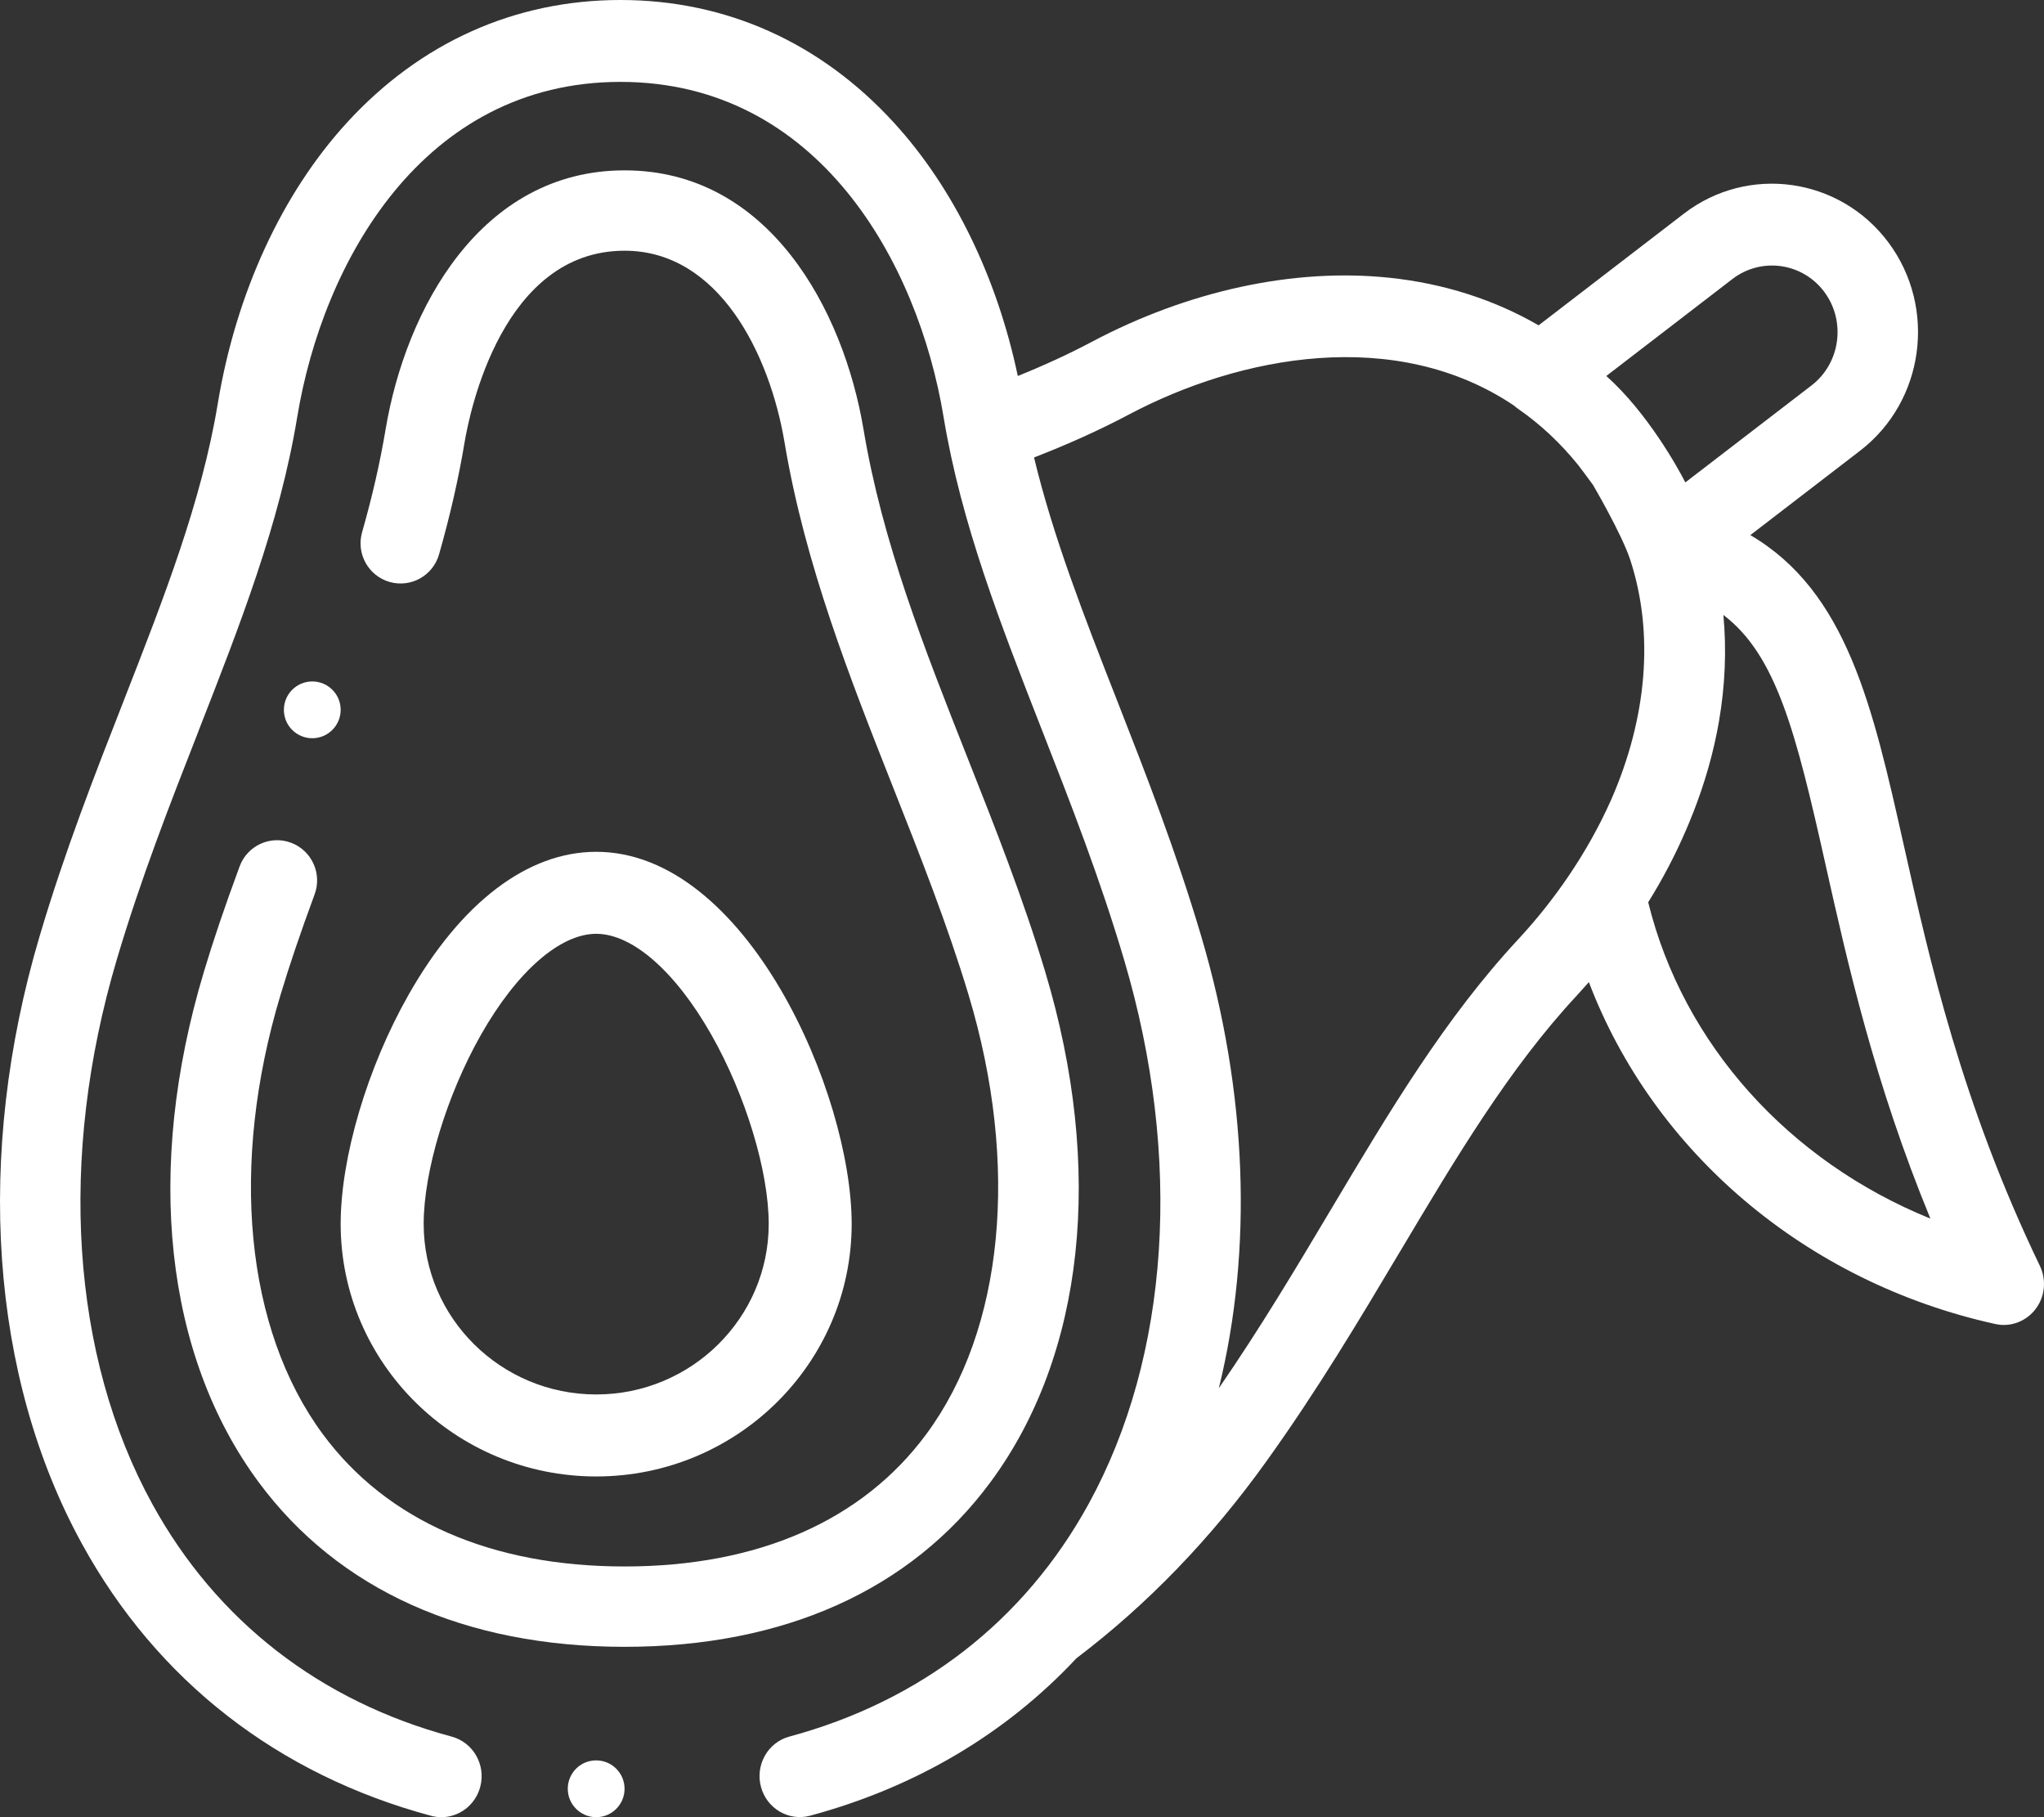 <svg width="36" height="32" viewBox="0 0 36 32" fill="none" xmlns="http://www.w3.org/2000/svg">
<rect x="0" y="0" width="36" height="32" fill="#333333" stroke="none"/>
<path d="M4.22 15.258C3.96 15.962 3.759 16.552 3.59 17.117C2.547 20.587 2.899 23.862 4.556 26.101C5.959 27.997 8.188 29 11.001 29C13.813 29 16.041 27.998 17.444 26.101C19.101 23.862 19.453 20.587 18.41 17.117C18.023 15.828 17.525 14.568 17.043 13.351C16.271 11.396 15.541 9.551 15.208 7.557C14.855 5.455 13.542 3 11.001 3C8.459 3 7.145 5.455 6.792 7.557C6.695 8.138 6.56 8.732 6.377 9.374C6.271 9.75 6.488 10.141 6.862 10.248C7.236 10.355 7.626 10.138 7.733 9.762C7.93 9.069 8.077 8.424 8.182 7.792C8.277 7.228 8.857 4.415 11.001 4.415C12.662 4.415 13.556 6.234 13.818 7.791C14.176 9.933 14.967 11.936 15.733 13.873C16.204 15.063 16.69 16.294 17.061 17.526C17.96 20.519 17.68 23.409 16.313 25.257C15.186 26.78 13.349 27.585 11.001 27.585C8.652 27.585 6.814 26.78 5.687 25.257C4.32 23.408 4.04 20.518 4.939 17.526C5.1 16.99 5.292 16.425 5.541 15.75C5.677 15.383 5.49 14.976 5.125 14.84C4.76 14.704 4.355 14.891 4.22 15.258Z" fill="white"/>
<path fill-rule="evenodd" clip-rule="evenodd" d="M15 21.553C15 24.005 12.982 26 10.501 26C8.019 26 6 24.005 6 21.553C6 20.38 6.47 18.794 7.198 17.514C8.119 15.893 9.292 15 10.501 15C13.145 15 15 19.251 15 21.553ZM10.501 16.444C9.863 16.444 9.104 17.108 8.472 18.22C7.868 19.284 7.462 20.623 7.462 21.553C7.462 23.209 8.825 24.556 10.501 24.556C12.176 24.556 13.539 23.209 13.539 21.553C13.539 20.624 13.132 19.284 12.528 18.22C11.896 17.108 11.139 16.444 10.501 16.444Z" fill="white"/>
<path fill-rule="evenodd" clip-rule="evenodd" d="M33.532 14.89C33.985 16.911 34.548 19.426 35.928 22.293C36.047 22.542 36.017 22.838 35.849 23.055C35.713 23.232 35.506 23.332 35.291 23.332C35.241 23.332 35.19 23.326 35.14 23.315C31.799 22.577 29.121 20.282 27.984 17.295C27.913 17.376 27.841 17.456 27.768 17.535C26.583 18.81 25.648 20.379 24.658 22.04L24.658 22.04L24.657 22.041L24.657 22.041C23.941 23.243 23.201 24.485 22.301 25.738C21.332 27.091 20.207 28.256 18.959 29.201C17.719 30.528 16.13 31.472 14.268 31.974C13.89 32.076 13.501 31.846 13.401 31.461C13.301 31.076 13.526 30.681 13.905 30.58C16.222 29.955 18.043 28.54 19.172 26.486C20.604 23.879 20.832 20.386 19.798 16.901C19.375 15.472 18.858 14.149 18.357 12.87C17.623 10.994 16.93 9.223 16.619 7.344C16.17 4.621 14.41 1.442 10.928 1.442C7.445 1.442 5.684 4.621 5.235 7.343C4.925 9.223 4.231 10.994 3.497 12.87L3.496 12.875C2.996 14.152 2.479 15.473 2.056 16.901C1.022 20.386 1.25 23.879 2.683 26.486C3.812 28.541 5.635 29.958 7.955 30.581C8.334 30.683 8.56 31.078 8.459 31.463C8.375 31.786 8.088 32 7.774 32C7.714 32 7.653 31.992 7.593 31.976C4.892 31.25 2.766 29.595 1.445 27.189C-0.174 24.243 -0.446 20.341 0.698 16.485C1.139 14.996 1.668 13.644 2.18 12.337L2.18 12.337L2.18 12.337L2.18 12.336L2.18 12.336C2.885 10.534 3.551 8.832 3.836 7.105C4.156 5.168 4.964 3.411 6.112 2.158C7.406 0.746 9.072 0 10.928 0C12.784 0 14.449 0.746 15.742 2.158C16.794 3.306 17.559 4.877 17.926 6.621C18.395 6.432 18.823 6.235 19.219 6.025C20.929 5.117 22.794 4.715 24.47 4.891C25.431 4.992 26.315 5.276 27.099 5.729L29.658 3.762C30.791 2.893 32.407 3.122 33.262 4.272V4.272C34.117 5.423 33.893 7.067 32.761 7.937L30.828 9.423C32.53 10.421 32.984 12.444 33.532 14.89ZM32.131 5.141C31.747 4.625 31.022 4.523 30.513 4.913L28.291 6.621C29.011 7.262 29.552 8.237 29.683 8.495L31.906 6.787C32.414 6.396 32.515 5.658 32.131 5.141ZM23.444 21.294C22.83 22.325 22.197 23.387 21.467 24.445C22.067 22.011 21.972 19.237 21.156 16.485C20.716 14.998 20.188 13.647 19.677 12.341L19.677 12.341L19.675 12.337C19.099 10.866 18.55 9.462 18.212 8.056C18.82 7.82 19.368 7.572 19.875 7.304C21.845 6.258 24.586 5.742 26.668 7.144C26.69 7.164 26.713 7.183 26.738 7.2C27.128 7.469 27.484 7.803 27.799 8.193C27.8 8.194 28.017 8.481 28.057 8.54C28.058 8.541 28.56 9.397 28.712 9.856V9.856C29.137 11.155 29.009 12.645 28.374 14.089C27.962 15.015 27.375 15.858 26.737 16.544C25.448 17.932 24.475 19.565 23.444 21.294ZM29.696 14.615C29.511 15.046 29.288 15.472 29.029 15.889C29.644 18.391 31.51 20.451 33.999 21.459C33.011 19.059 32.54 16.957 32.149 15.211L32.149 15.211C31.63 12.891 31.285 11.537 30.353 10.829C30.41 11.439 30.385 12.067 30.275 12.706C30.182 13.245 30.027 13.788 29.817 14.322C29.812 14.333 29.808 14.344 29.803 14.355C29.769 14.442 29.734 14.528 29.696 14.615Z" fill="white"/>
<path d="M5.5 12C5.224 12 5 12.224 5 12.5V12.501C5 12.777 5.224 13 5.5 13C5.776 13 6 12.776 6 12.5C6 12.224 5.776 12 5.5 12Z" fill="white"/>
<path d="M10.501 31H10.498C10.222 31 10 31.224 10 31.5C10 31.776 10.225 32 10.501 32C10.776 32 11 31.776 11 31.5C11 31.224 10.776 31 10.501 31Z" fill="white"/>
</svg>
